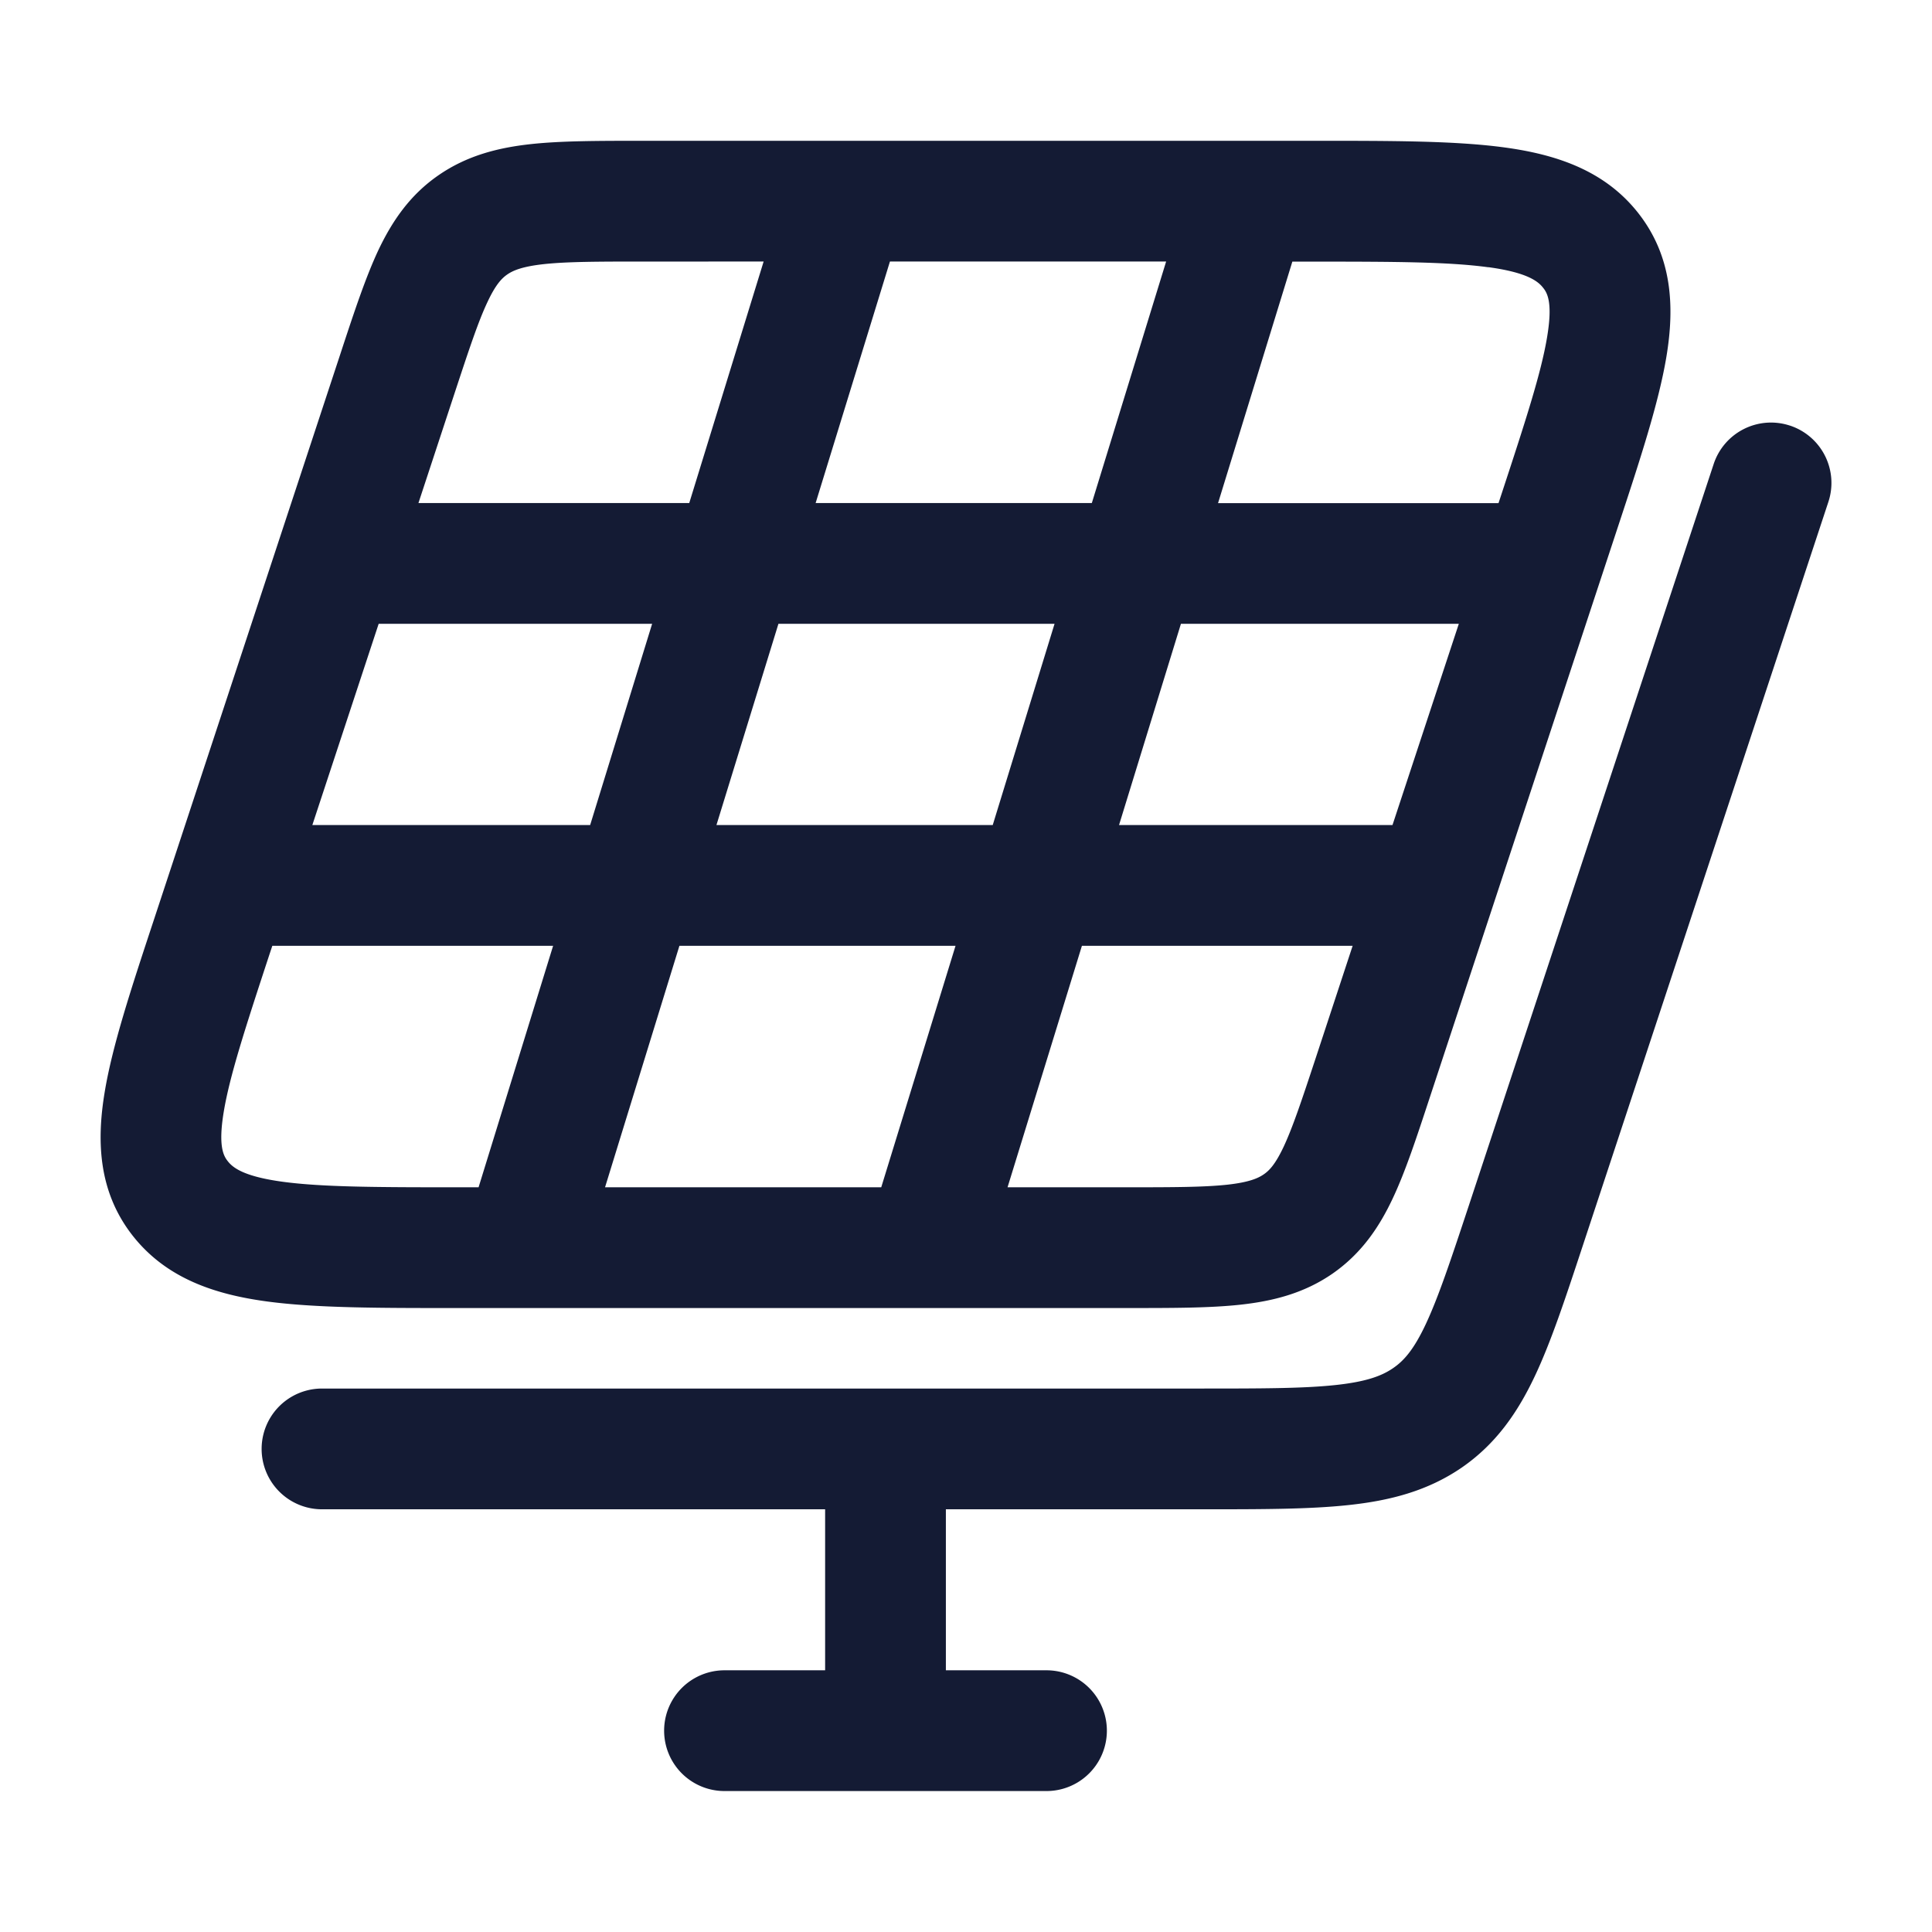 <svg xmlns="http://www.w3.org/2000/svg" width="24" height="24" fill="none"><path fill="#141B34" fill-rule="evenodd" d="M18.488 3.32c-.495-.068-1.18-.07-2.198-.07h-.236l-.923 3h3.484l.034-.103c.3-.912.496-1.513.57-1.962.071-.425.003-.545-.05-.61-.062-.08-.196-.19-.68-.256m-4.926 2.93.923-3h-3.431l-.923 3zm-3.893 1.5h3.43l-.768 2.5H8.9zm-1.108-1.5.924-3H8.017c-.588 0-.97.001-1.26.032-.273.03-.385.08-.456.129-.066.046-.142.121-.245.341-.114.241-.224.573-.398 1.1l-.46 1.398zm1.939-4.5h5.845c.948 0 1.737 0 2.346.083.631.086 1.236.28 1.655.81.43.544.456 1.172.354 1.787-.096.578-.33 1.29-.607 2.129l-2.34 7.097c-.157.477-.295.897-.452 1.23-.171.364-.393.69-.751.938-.355.245-.742.341-1.147.385-.38.041-.843.041-1.382.041H5.654c-.948 0-1.737 0-2.346-.083-.63-.086-1.235-.28-1.655-.81-.43-.544-.455-1.172-.353-1.787.095-.578.33-1.29.607-2.129l2.326-7.058.013-.04c.157-.476.296-.896.452-1.23.172-.363.393-.69.752-.937.354-.244.741-.341 1.146-.385.38-.041.843-.041 1.383-.041zm-2.4 6-.77 2.5H3.88l.824-2.5zm-1.23 4H3.383l-.034.102c-.3.913-.496 1.514-.57 1.963-.07.425-.002.545.05.61.062.08.196.19.681.256.495.067 1.18.069 2.199.069h.236zm5.645 3h1.467c.589 0 .97-.001 1.26-.032.273-.03.385-.08.456-.129.067-.046.142-.121.246-.341.113-.241.224-.573.398-1.1l.46-1.398H13.44zm-.646-3H8.44l-.924 3h3.431zm2.031-1.5h3.397l.824-2.5h-3.452zm8.335-4.962a.75.75 0 0 1 .477.947l-3.056 9.255c-.21.636-.388 1.176-.589 1.602-.215.456-.484.846-.91 1.14-.423.29-.889.41-1.402.465-.488.053-1.087.053-1.807.053H11.75v2H13a.75.75 0 0 1 0 1.5H9a.75.75 0 0 1 0-1.5h1.25v-2H4a.75.75 0 0 1 0-1.5h10.908c.77 0 1.289-.001 1.686-.044.381-.041.573-.114.712-.21.135-.092.257-.231.404-.543.157-.334.308-.786.536-1.475l3.042-9.213a.75.75 0 0 1 .947-.477" clip-rule="evenodd"/></svg>